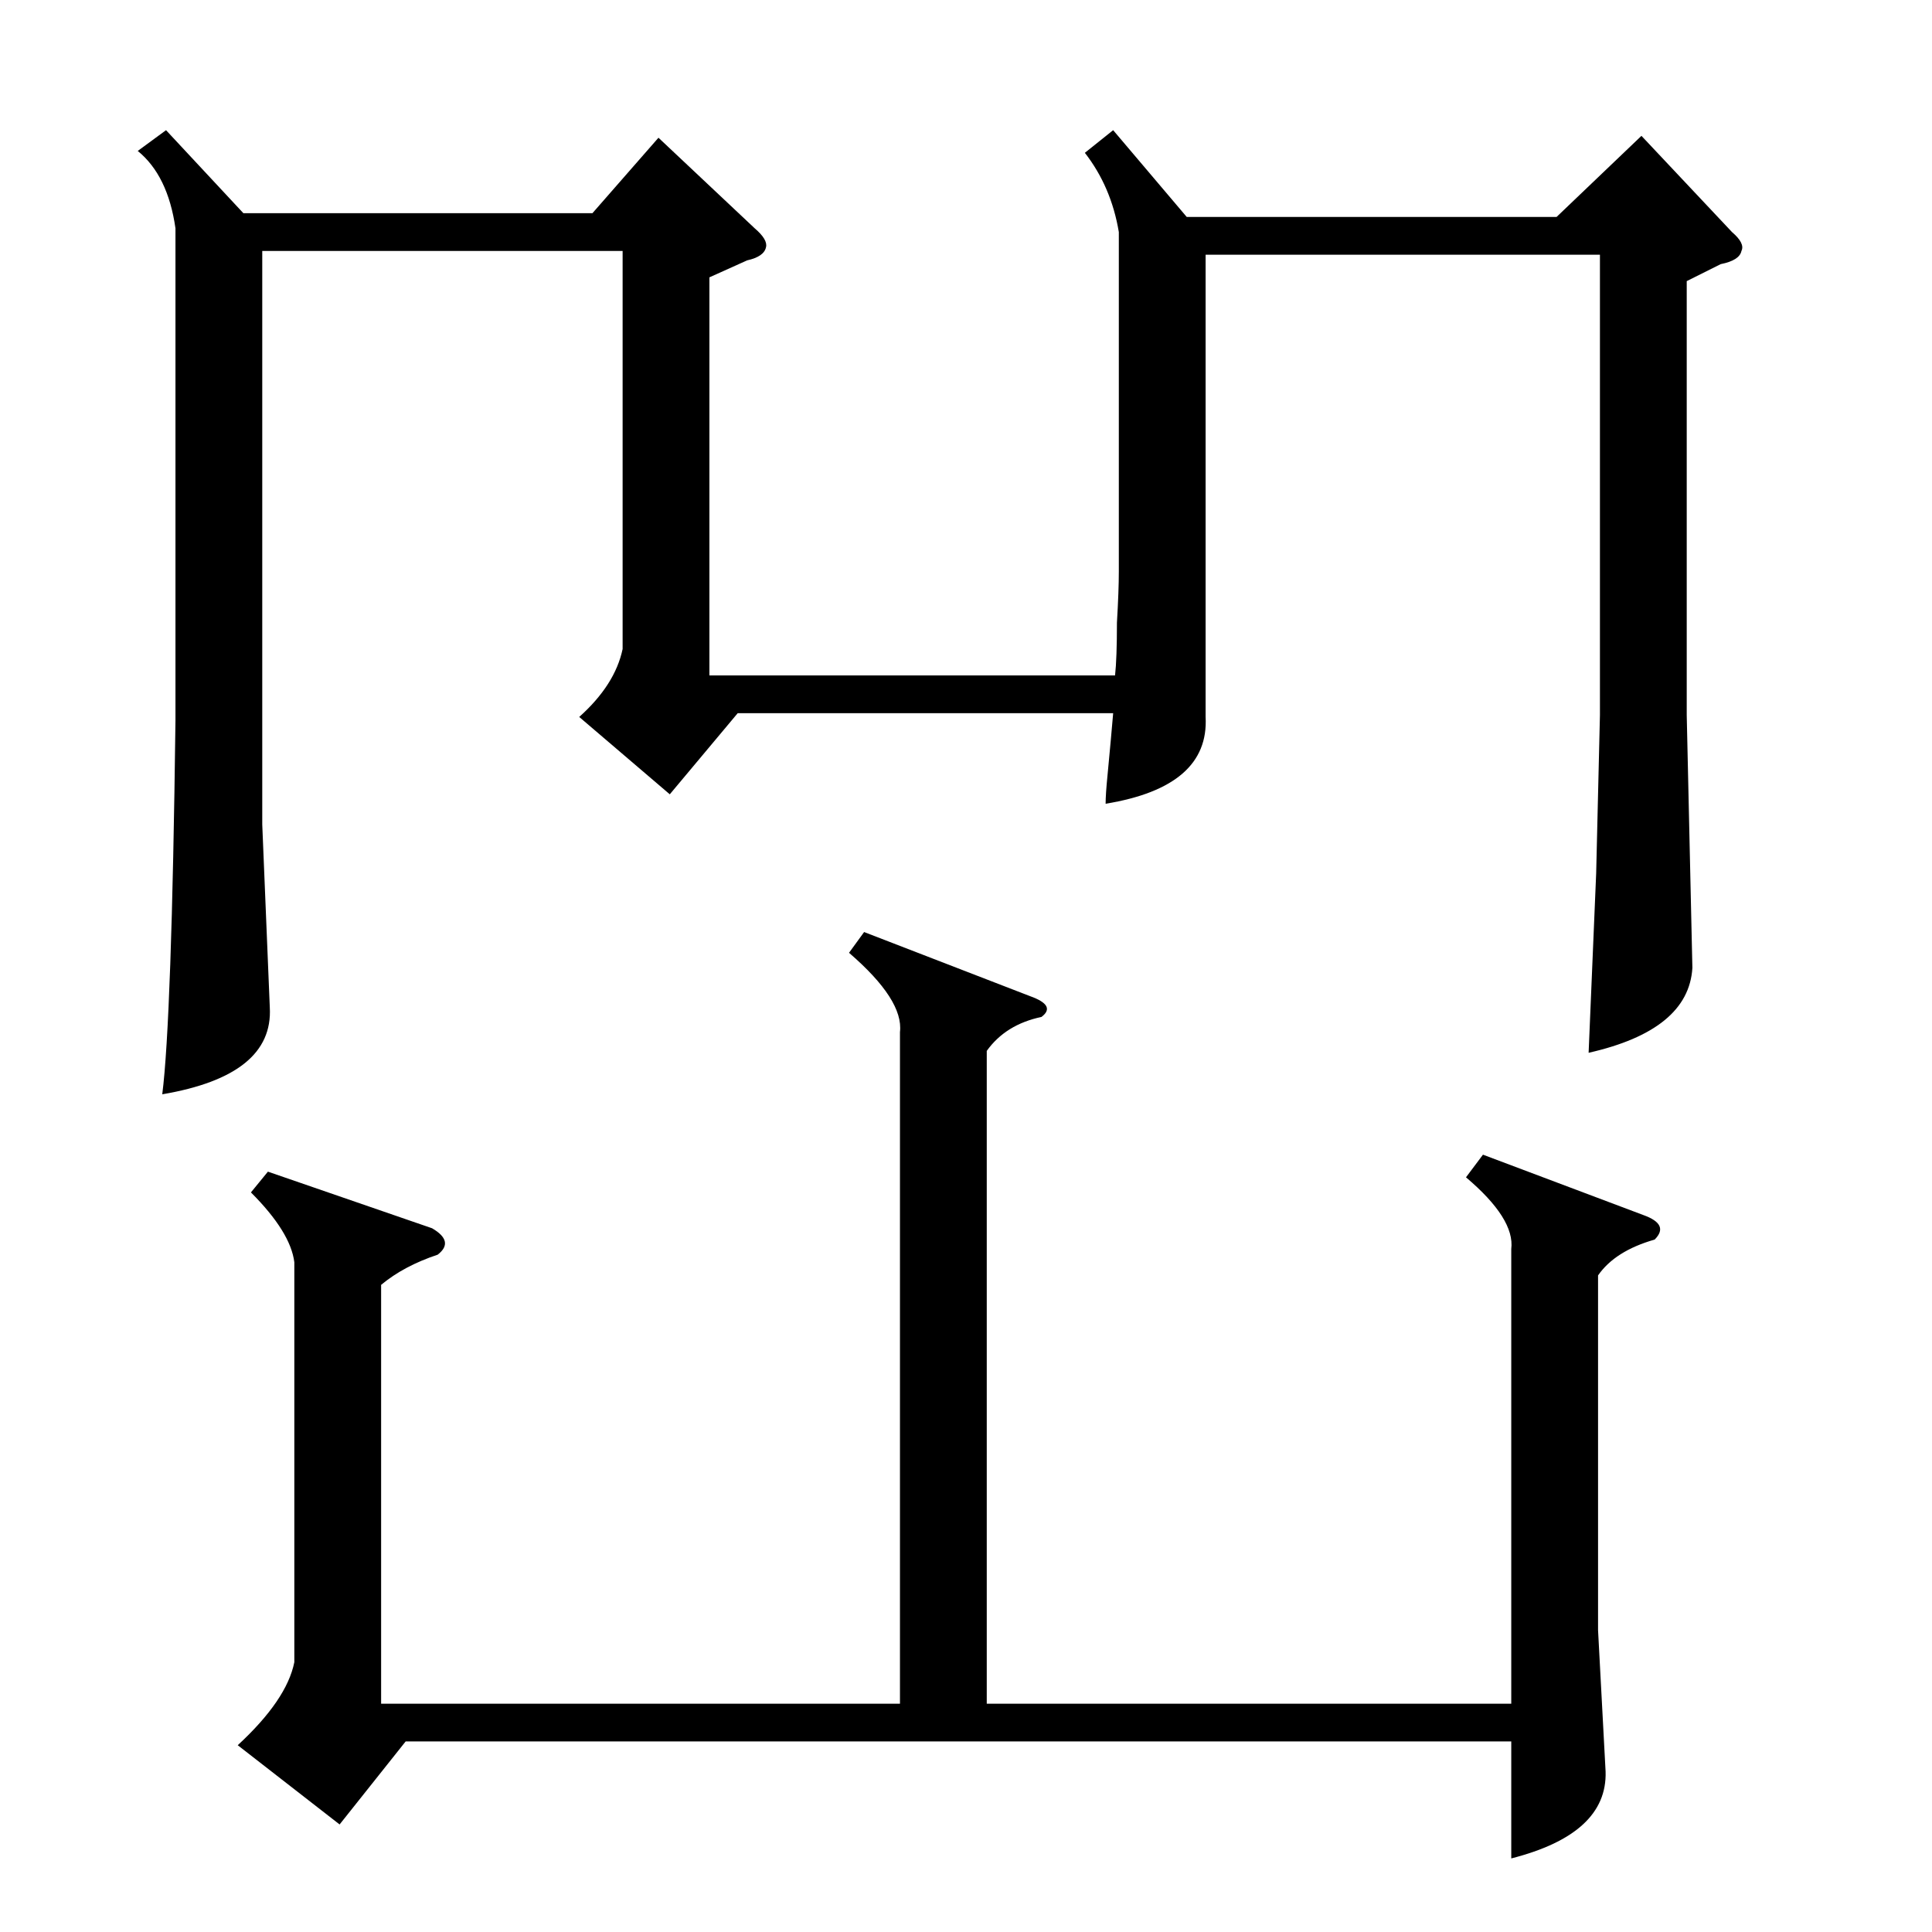 <?xml version="1.0" standalone="no"?>
<!DOCTYPE svg PUBLIC "-//W3C//DTD SVG 1.1//EN" "http://www.w3.org/Graphics/SVG/1.1/DTD/svg11.dtd" >
<svg xmlns="http://www.w3.org/2000/svg" xmlns:xlink="http://www.w3.org/1999/xlink" version="1.1" viewBox="0 -205 1024 1024">
  <g transform="matrix(1 0 0 -1 0 819)">
   <path fill="currentColor"
d="M590 955l39 -46h196l45 43l48 -51q7 -6 5 -10q-1 -5 -11 -7l-18 -9v-230l3 -134q-2 -33 -55 -45l4 95l2 84v244h-209v-245q2 -37 -53 -46q0 5 1 15q2 21 3 33h-199l-36 -43l-48 41q19 17 23 36v211h-191v-304l4 -97q2 -36 -57 -46q5 39 7 198v261q-4 28 -20 41l15 11
l41 -44h185l35 40l51 -48q7 -6 6 -10q-1 -5 -10 -7l-20 -9v-211h215q1 9 1 28q1 17 1 27v180q-4 24 -18 42zM458 530l88 -34q14 -5 6 -11q-19 -4 -29 -18v-346h278v241q2 16 -24 38l9 12l85 -32q14 -5 6 -13q-21 -6 -30 -19v-188l4 -75q1 -33 -50 -46v62h-586l-35 -44
l-54 42q26 24 30 44v212q-2 16 -23 37l9 11l87 -30q12 -7 3 -14q-18 -6 -30 -16v-222h275v356q2 17 -27 42z" />
  </g>

</svg>
